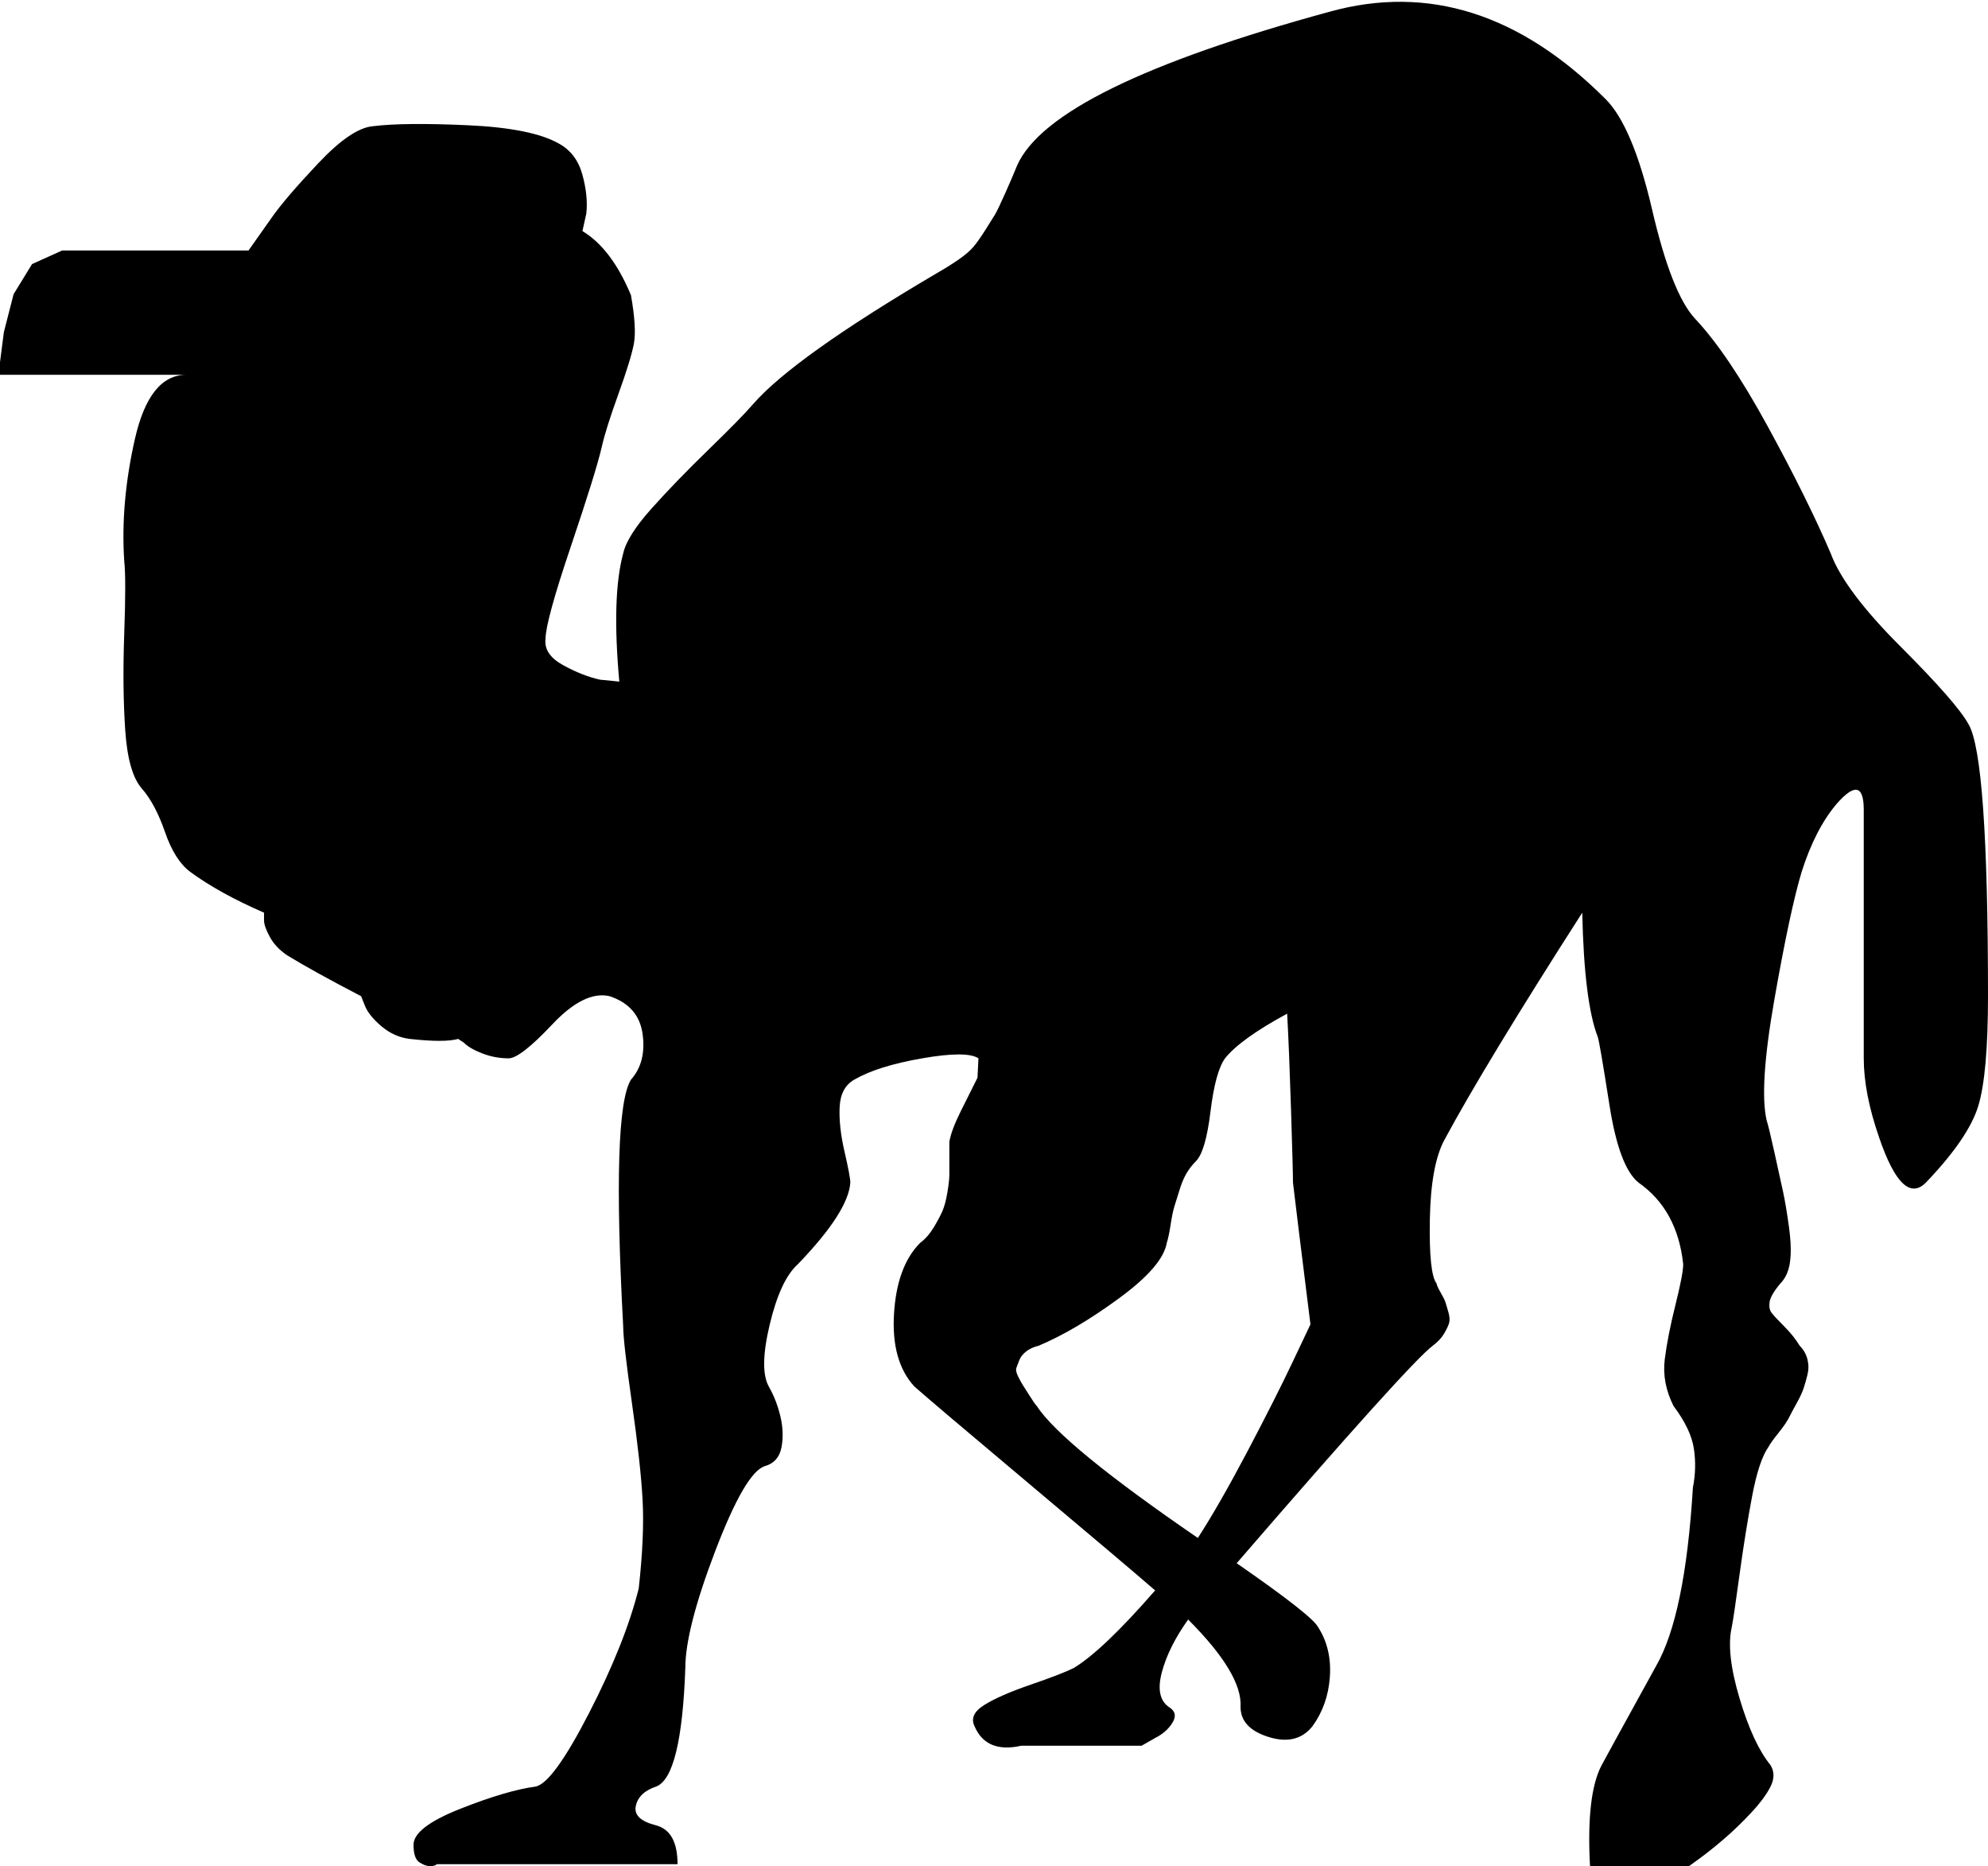 <svg xmlns="http://www.w3.org/2000/svg" xmlns:xlink="http://www.w3.org/1999/xlink" width="1024" height="961" viewBox="0 0 1024 961"><path fill="currentColor" d="M1024 513q0 40-5 56.5T992 609q-12 12-24-23q-8-23-8-41V417q0-19-14-3q-11 13-18 35q-6 20-14 65.5t-4 62.5q1 3 4 16.5t4.5 20.5t3 18t.5 18t-5 11q-5 6-5.5 9.5t1 5.5t6.5 7t8 10q3 3 4 7t0 8t-2 7t-3.5 7.5t-4 7.5t-5.5 8t-5 7q-5 7-8.5 25.5T896 811t-4 27q-3 13 4 36.5t16 34.5q3 5 0 11t-10 13.5t-14 13.5t-12.5 10l-5.5 4h-51q-2-37 6-52q1-2 28-51q15-26 19-92q2-10 .5-20T862 724q-6-12-4.5-24t5.5-28t4-21q-3-28-23-42q-10-8-15-40t-6-35q-7-18-8-64q-50 78-71 117q-7 13-7.5 41t3.5 33q0 1 2 4.5t2.5 5t1.5 5t.5 5.5t-2.5 5.5t-6 6.5q-12 9-101 112q39 27 42 33q7 11 6 25.5t-9 25.5q-8 10-22.5 5.5T639 879q1-17-27-45q-10 14-13.5 27t3.5 18q5 3 2 8t-9 8l-7 4h-62q-18 4-24-10q-3-6 5-11t24-10.5t22-8.5q15-9 42-40q-15-13-65-55t-59-50q-12-13-10.5-37.5T474 640q4-3 7-8t4.5-8.5t2.5-9.5t1-9v-17q1-6 6-16l8.5-17l.5-10q-6-4-29 0t-35 11q-7 4-7.5 14t2.5 23t3 16q-1 15-27 42q-9 8-14.5 31t-.5 32q4 7 6 15.5t.5 16t-8.5 9.5q-10 3-25.5 43.5T353 859q-2 56-15 61q-9 3-10.5 10t10.5 10q11 3 11 20H225q-1 1-3.5 1t-5.5-2t-3-9q0-9 24-18.5t39-11.5q9-2 27.5-38t25.5-64q3-27 2-45.5t-5.5-50T321 683q-6-111 4-127q8-9 6-23.5T314 513q-13-3-29.5 14.5T262 545q-7 0-13.5-2.5T239 537l-3-2q-7 2-25 0q-8-1-14.5-6.5T188 518l-2-5q-25-13-38-21q-6-4-9-9.5t-3-8.5v-4q-23-10-38-21q-8-6-13-20.5T73 406t-8.5-30t-.5-50t0-37q-2-30 5.5-63T96 193H0v-6.5L2 171l5-19.5l9.5-15.5l15.5-7h96q5-7 12-17t24-28t28-19q16-2 49-.5t47 9.5q9 5 12 16t2 20l-2 9q15 9 25 33q3 17 1.5 25t-8 26t-8.5 27q-3 13-16 51.5T281 329q-1 8 9 13.5t19 7.5l10 1q-4-44 2-66q2-9 14.5-23t29.5-30.5t23-23.5q21-24 94-67q7-4 12-7.5t7.5-6.5t6-8.5t5-8T518 99t6-14q18-40 161-79q76-21 142 45q14 14 24 57t22 56q17 18 37.5 55.5T943 285q7 19 36 48t35 40q10 17 10 140m-393 32q-5 7-7.5 27.5T616 598q-3 3-5 6.5t-3.5 8.5t-2.5 8t-2 9.5t-2 9.5q-2 12-24.5 28.5T535 693q-4 1-6.5 3t-3.5 4.5t-1.5 4t1 4.5t2.5 4.5t3.5 5.5t3.5 5q13 20 83 68q11-17 25.5-44.5T666 701l9-19q-7-56-9-73q0-6-1-37.5t-2-49.5q-24 13-32 23"/></svg>